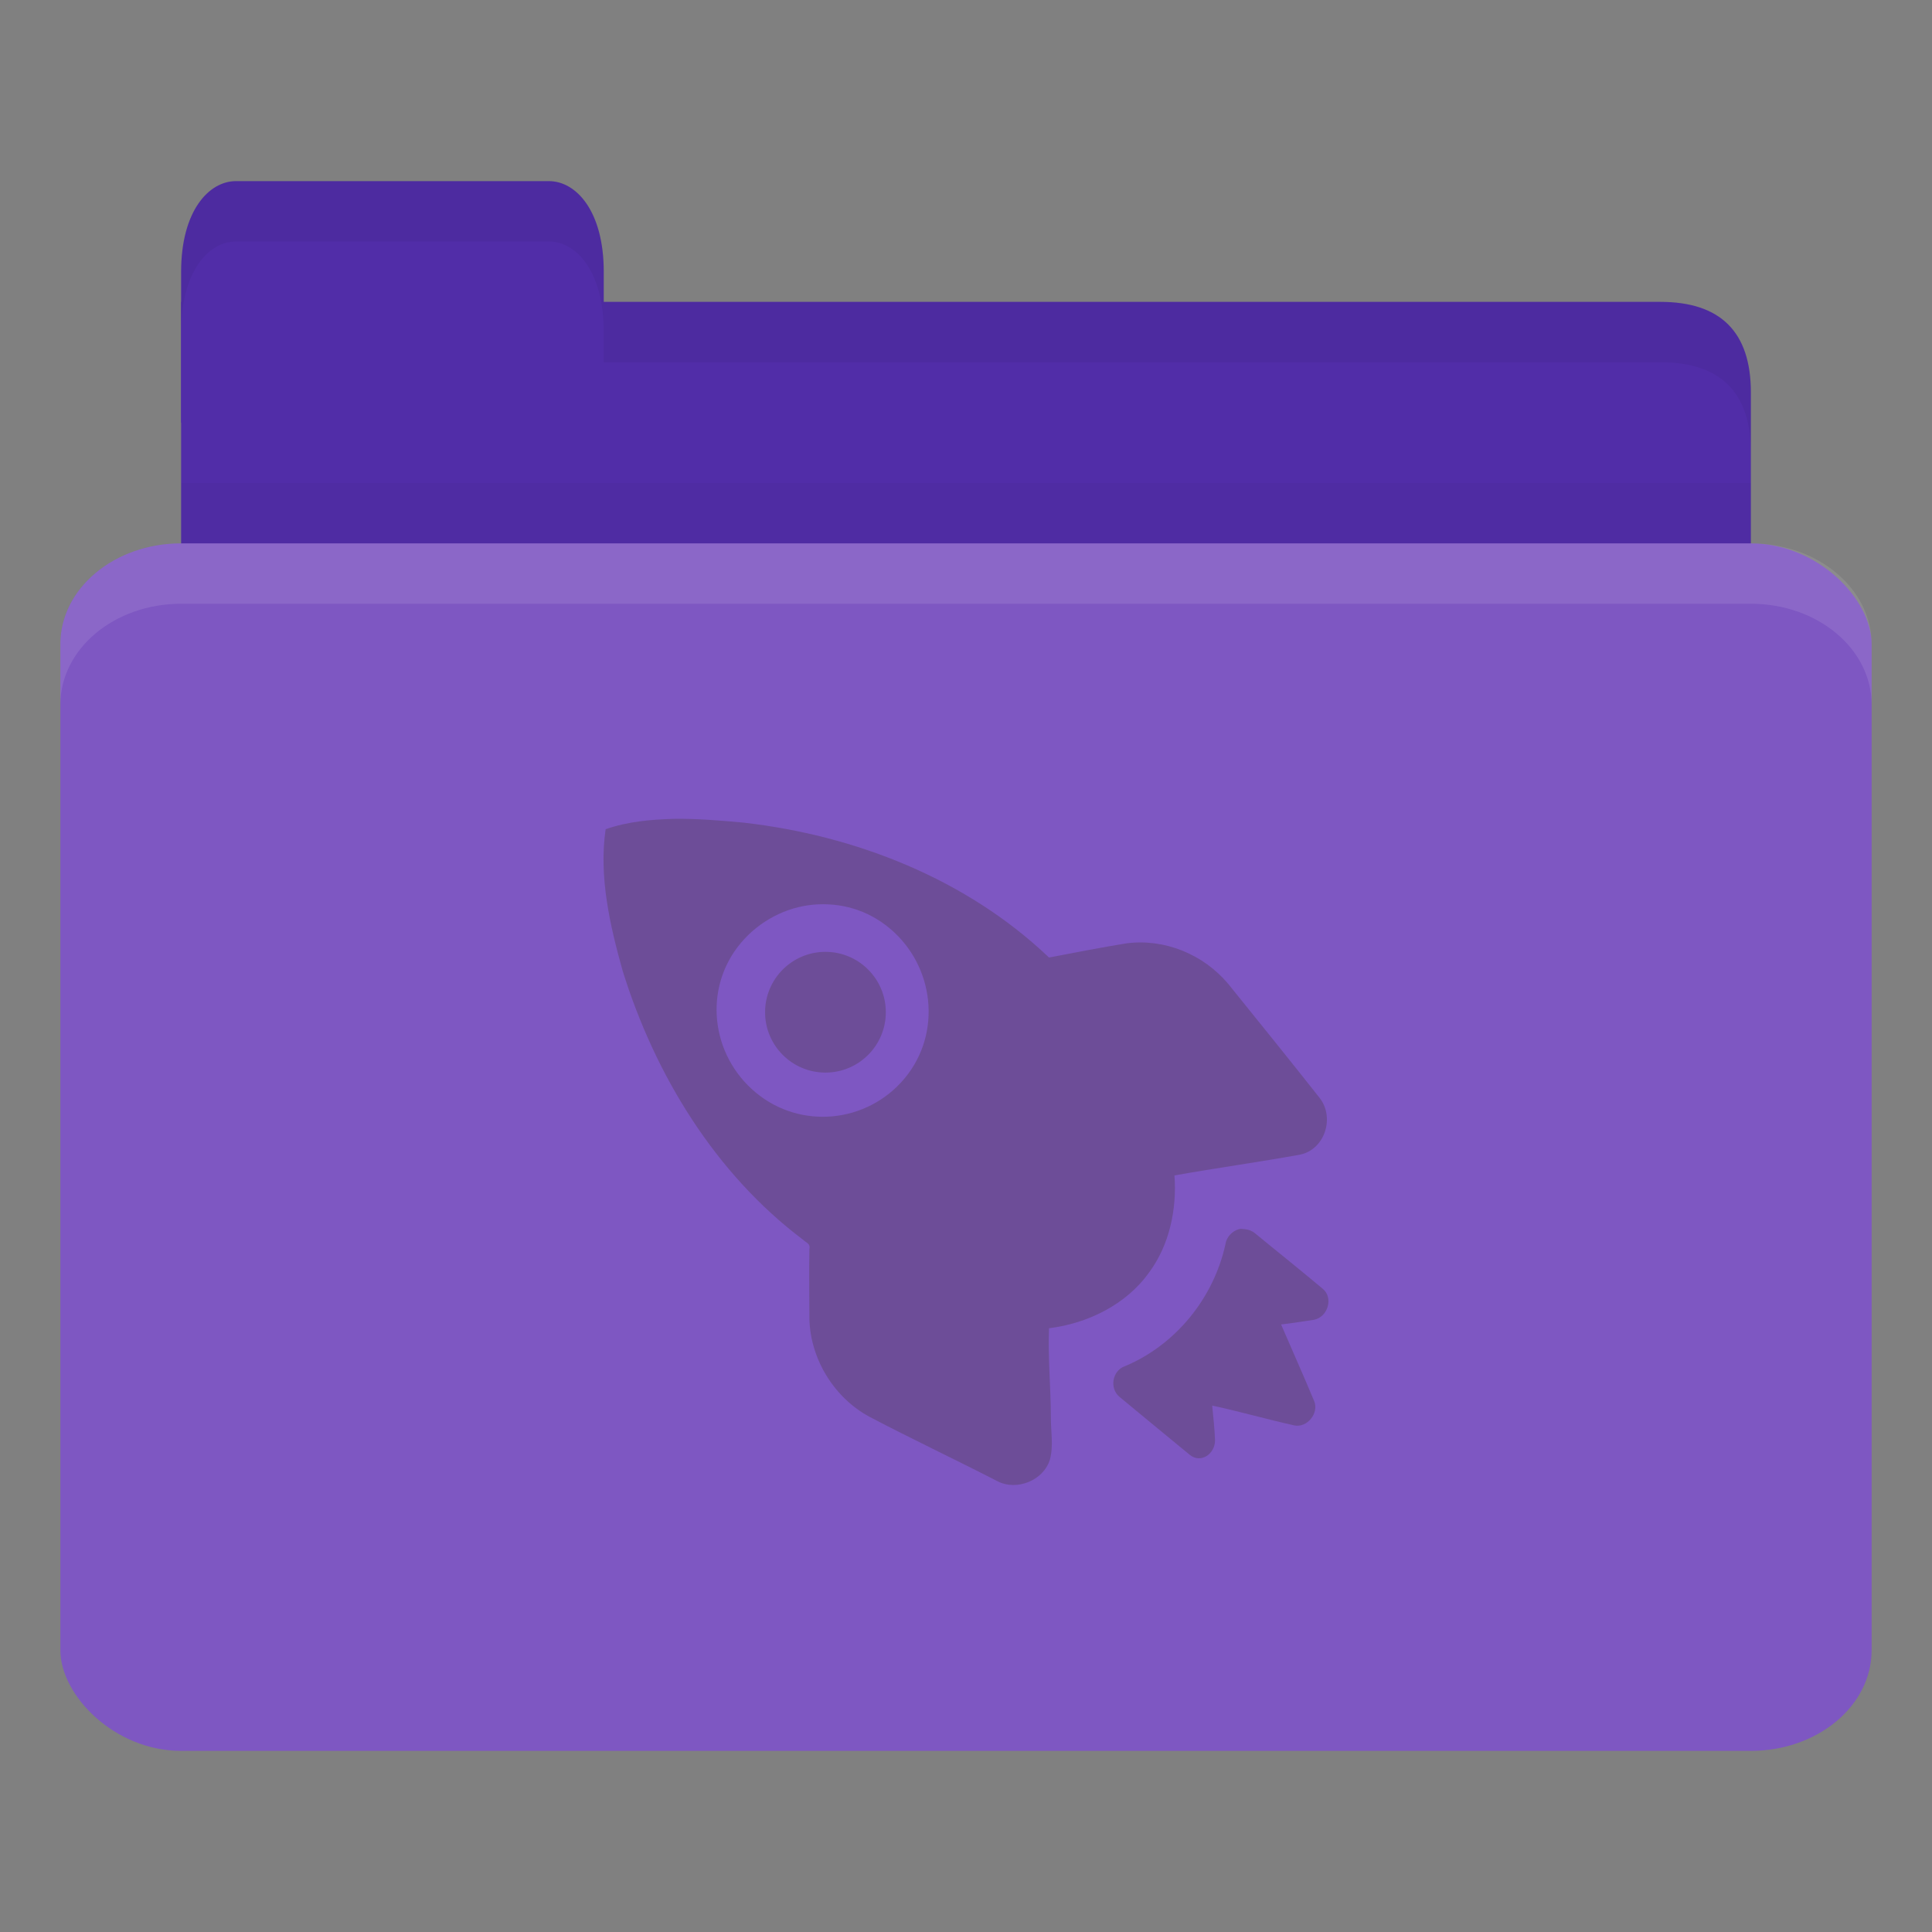 <?xml version="1.0" encoding="UTF-8" standalone="no"?>
<!-- Created with Inkscape (http://www.inkscape.org/) -->

<svg
   xmlns:dc="http://purl.org/dc/elements/1.1/"
   xmlns:cc="http://creativecommons.org/ns#"
   xmlns:rdf="http://www.w3.org/1999/02/22-rdf-syntax-ns#"
   xmlns:svg="http://www.w3.org/2000/svg"
   xmlns="http://www.w3.org/2000/svg"
   xmlns:xlink="http://www.w3.org/1999/xlink"
   xmlns:sodipodi="http://sodipodi.sourceforge.net/DTD/sodipodi-0.dtd"
   xmlns:inkscape="http://www.inkscape.org/namespaces/inkscape"
   width="64"
   height="64"
   id="svg2"
   version="1.1"
   inkscape:version="0.48.5 r10040"
   sodipodi:docname="folder-project.svg"
   inkscape:export-filename="/media/Data/Main/Visuals/Icons/Numix/Desktop/repos/numix-wiki/Gjorgi/Numix-folders/48/New/folder-144.png"
   inkscape:export-xdpi="270"
   inkscape:export-ydpi="270">
  <rect width="100%" height="100%" fill="#808080" stroke="none"/>
  <defs
     id="defs4">
    <linearGradient
       inkscape:collect="always"
       id="linearGradient3958">
      <stop
         style="stop-color:#000000;stop-opacity:1;"
         offset="0"
         id="stop3960" />
      <stop
         style="stop-color:#000000;stop-opacity:0;"
         offset="1"
         id="stop3962" />
    </linearGradient>
    <radialGradient
       inkscape:collect="always"
       xlink:href="#linearGradient3958"
       id="radialGradient3964"
       cx="32.5"
       cy="56.5"
       fx="32.5"
       fy="56.5"
       r="33.5"
       gradientTransform="matrix(1,0,0,0.104,0,50.597)"
       gradientUnits="userSpaceOnUse" />
  </defs>
  <sodipodi:namedview
     id="base"
     pagecolor="#ffffff"
     bordercolor="#666666"
     borderopacity="1.0"
     inkscape:pageopacity="0.0"
     inkscape:pageshadow="2"
     inkscape:zoom="10.551073"
     inkscape:cx="42.357147"
     inkscape:cy="23.295189"
     inkscape:document-units="px"
     inkscape:current-layer="layer1"
     showgrid="false"
     inkscape:window-width="1280"
     inkscape:window-height="998"
     inkscape:window-x="0"
     inkscape:window-y="0"
     inkscape:window-maximized="1"
     showguides="true"
     inkscape:guide-bbox="true">
    <inkscape:grid
       type="xygrid"
       id="grid2985"
       empspacing="5"
       visible="true"
       enabled="true"
       snapvisiblegridlinesonly="true" />
  </sodipodi:namedview>
  <g
     inkscape:label="Layer 1"
     inkscape:groupmode="layer"
     id="layer1"
     transform="translate(0,-988.362)">
    <path
       style="fill:#512da8;fill-opacity:1;stroke:none"
       d="m 8,998.362 47,0 c 2,0 3,1 3,2.999 l 0,6.998 c 0,1.108 -0.947,1 -2,1 l -48,0 c -1.053,0 -2,-0.892 -2,-2 l 0,-8.998 z"
       id="path3811"
       inkscape:connector-curvature="0"
       sodipodi:nodetypes="csssssscc" />
    <path
       style="opacity:0.03;fill:#000000;fill-opacity:1;stroke:none"
       d="m 6,1004.362 0,5 52,0 0,-5 z"
       id="path3807"
       inkscape:connector-curvature="0" />
    <path
       style="fill:#512da8;fill-opacity:1;stroke:none"
       d="m 6,1002.362 0,-5 c 0,-2 0.909,-3 1.818,-3 l 10.364,0 c 0.909,0 1.818,1 1.818,3 l 0,5 z"
       id="rect3760"
       inkscape:connector-curvature="0"
       sodipodi:nodetypes="csssscc" />
    <rect
       style="fill:#7e57c2;fill-opacity:1;stroke:none"
       id="rect2990"
       width="60"
       height="40"
       x="2"
       y="1006.362"
       rx="4"
       ry="3.333" />
    <path
       style="opacity:0.1;fill:#ffffff;fill-opacity:1;stroke:none"
       d="m 6,1006.362 c -2.216,0 -4,1.497 -4,3.344 l 0,2 c 0,-1.847 1.784,-3.344 4,-3.344 l 52,0 c 2.216,0 4,1.497 4,3.344 l 0,-2 c 0,-1.847 -1.784,-3.344 -4,-3.344 l -52,0 z"
       id="rect3004"
       inkscape:connector-curvature="0" />
    <path
       style="opacity:0.05;fill:#000000;fill-opacity:1;stroke:none"
       d="m 20,998.362 0,2 2,0 33,0 c 2,0 3,1 3,3 l 0,-2 c 0,-1.999 -1,-3 -3,-3 l -33,0 z"
       id="path3781"
       inkscape:connector-curvature="0"
       sodipodi:nodetypes="cccscsscc" />
    <path
       style="opacity:0.05;fill:#000000;fill-opacity:1;stroke:none"
       d="m 7.813,994.362 c -0.909,0 -1.812,1 -1.812,3 l 0,2 c 0,-2 0.903,-3 1.812,-3 l 10.375,0 c 0.909,0 1.812,1 1.812,3 l 0,-2 c 0,-2 -0.903,-3 -1.812,-3 l -10.375,0 z"
       id="path3801"
       inkscape:connector-curvature="0" />
    <path
       style="opacity:1;fill:#3c301c;fill-opacity:0.251;fill-rule:nonzero;stroke:none"
       d="M 22.312 27.125 C 21.542 27.149 20.796 27.214 20.062 27.469 C 19.832 29.034 20.205 30.657 20.625 32.156 C 21.692 35.596 23.688 38.873 26.594 41.062 C 26.7 41.164 26.852 41.192 26.812 41.375 C 26.797 42.137 26.811 42.923 26.812 43.688 C 26.844 45.023 27.634 46.308 28.812 46.938 C 30.211 47.674 31.623 48.336 33.031 49.062 C 33.68 49.406 34.578 49.038 34.781 48.344 C 34.905 47.887 34.806 47.404 34.812 46.938 C 34.808 45.956 34.712 44.969 34.75 44 C 36.032 43.842 37.306 43.216 38.062 42.156 C 38.737 41.252 38.989 40.062 38.906 38.938 C 40.278 38.693 41.688 38.499 43.062 38.25 C 43.876 38.086 44.228 37.038 43.719 36.375 C 42.719 35.107 41.704 33.853 40.688 32.594 C 39.867 31.613 38.578 31.083 37.312 31.25 C 36.454 31.388 35.596 31.559 34.75 31.719 C 32.017 29.114 28.333 27.67 24.625 27.25 C 23.864 27.18 23.083 27.113 22.312 27.125 z M 26.938 29.969 C 27.833 29.889 28.723 30.129 29.469 30.75 C 30.959 31.992 31.21 34.227 29.969 35.719 C 28.728 37.21 26.522 37.43 25.031 36.188 C 23.541 34.946 23.29 32.742 24.531 31.25 C 25.152 30.504 26.042 30.051 26.938 29.969 z M 27.344 31.531 C 26.239 31.531 25.344 32.427 25.344 33.531 C 25.344 34.636 26.239 35.531 27.344 35.531 C 28.448 35.531 29.344 34.636 29.344 33.531 C 29.344 32.427 28.448 31.531 27.344 31.531 z M 41.031 40.719 C 40.814 40.787 40.627 40.978 40.594 41.219 C 40.203 42.997 38.955 44.541 37.281 45.25 C 36.846 45.388 36.736 45.995 37.094 46.281 C 37.828 46.893 38.669 47.579 39.406 48.188 C 39.765 48.493 40.244 48.175 40.25 47.719 C 40.238 47.346 40.19 46.931 40.156 46.562 C 41.071 46.758 41.97 47.018 42.875 47.219 C 43.301 47.307 43.705 46.813 43.531 46.406 C 43.174 45.548 42.805 44.729 42.438 43.875 C 42.808 43.831 43.163 43.777 43.531 43.719 C 43.987 43.629 44.184 42.985 43.812 42.688 C 43.074 42.066 42.311 41.461 41.562 40.844 C 41.475 40.774 41.352 40.729 41.25 40.719 C 41.173 40.712 41.104 40.696 41.031 40.719 z "
       transform="translate(0,988.362)"
       id="path10643" />
  </g>
</svg>
